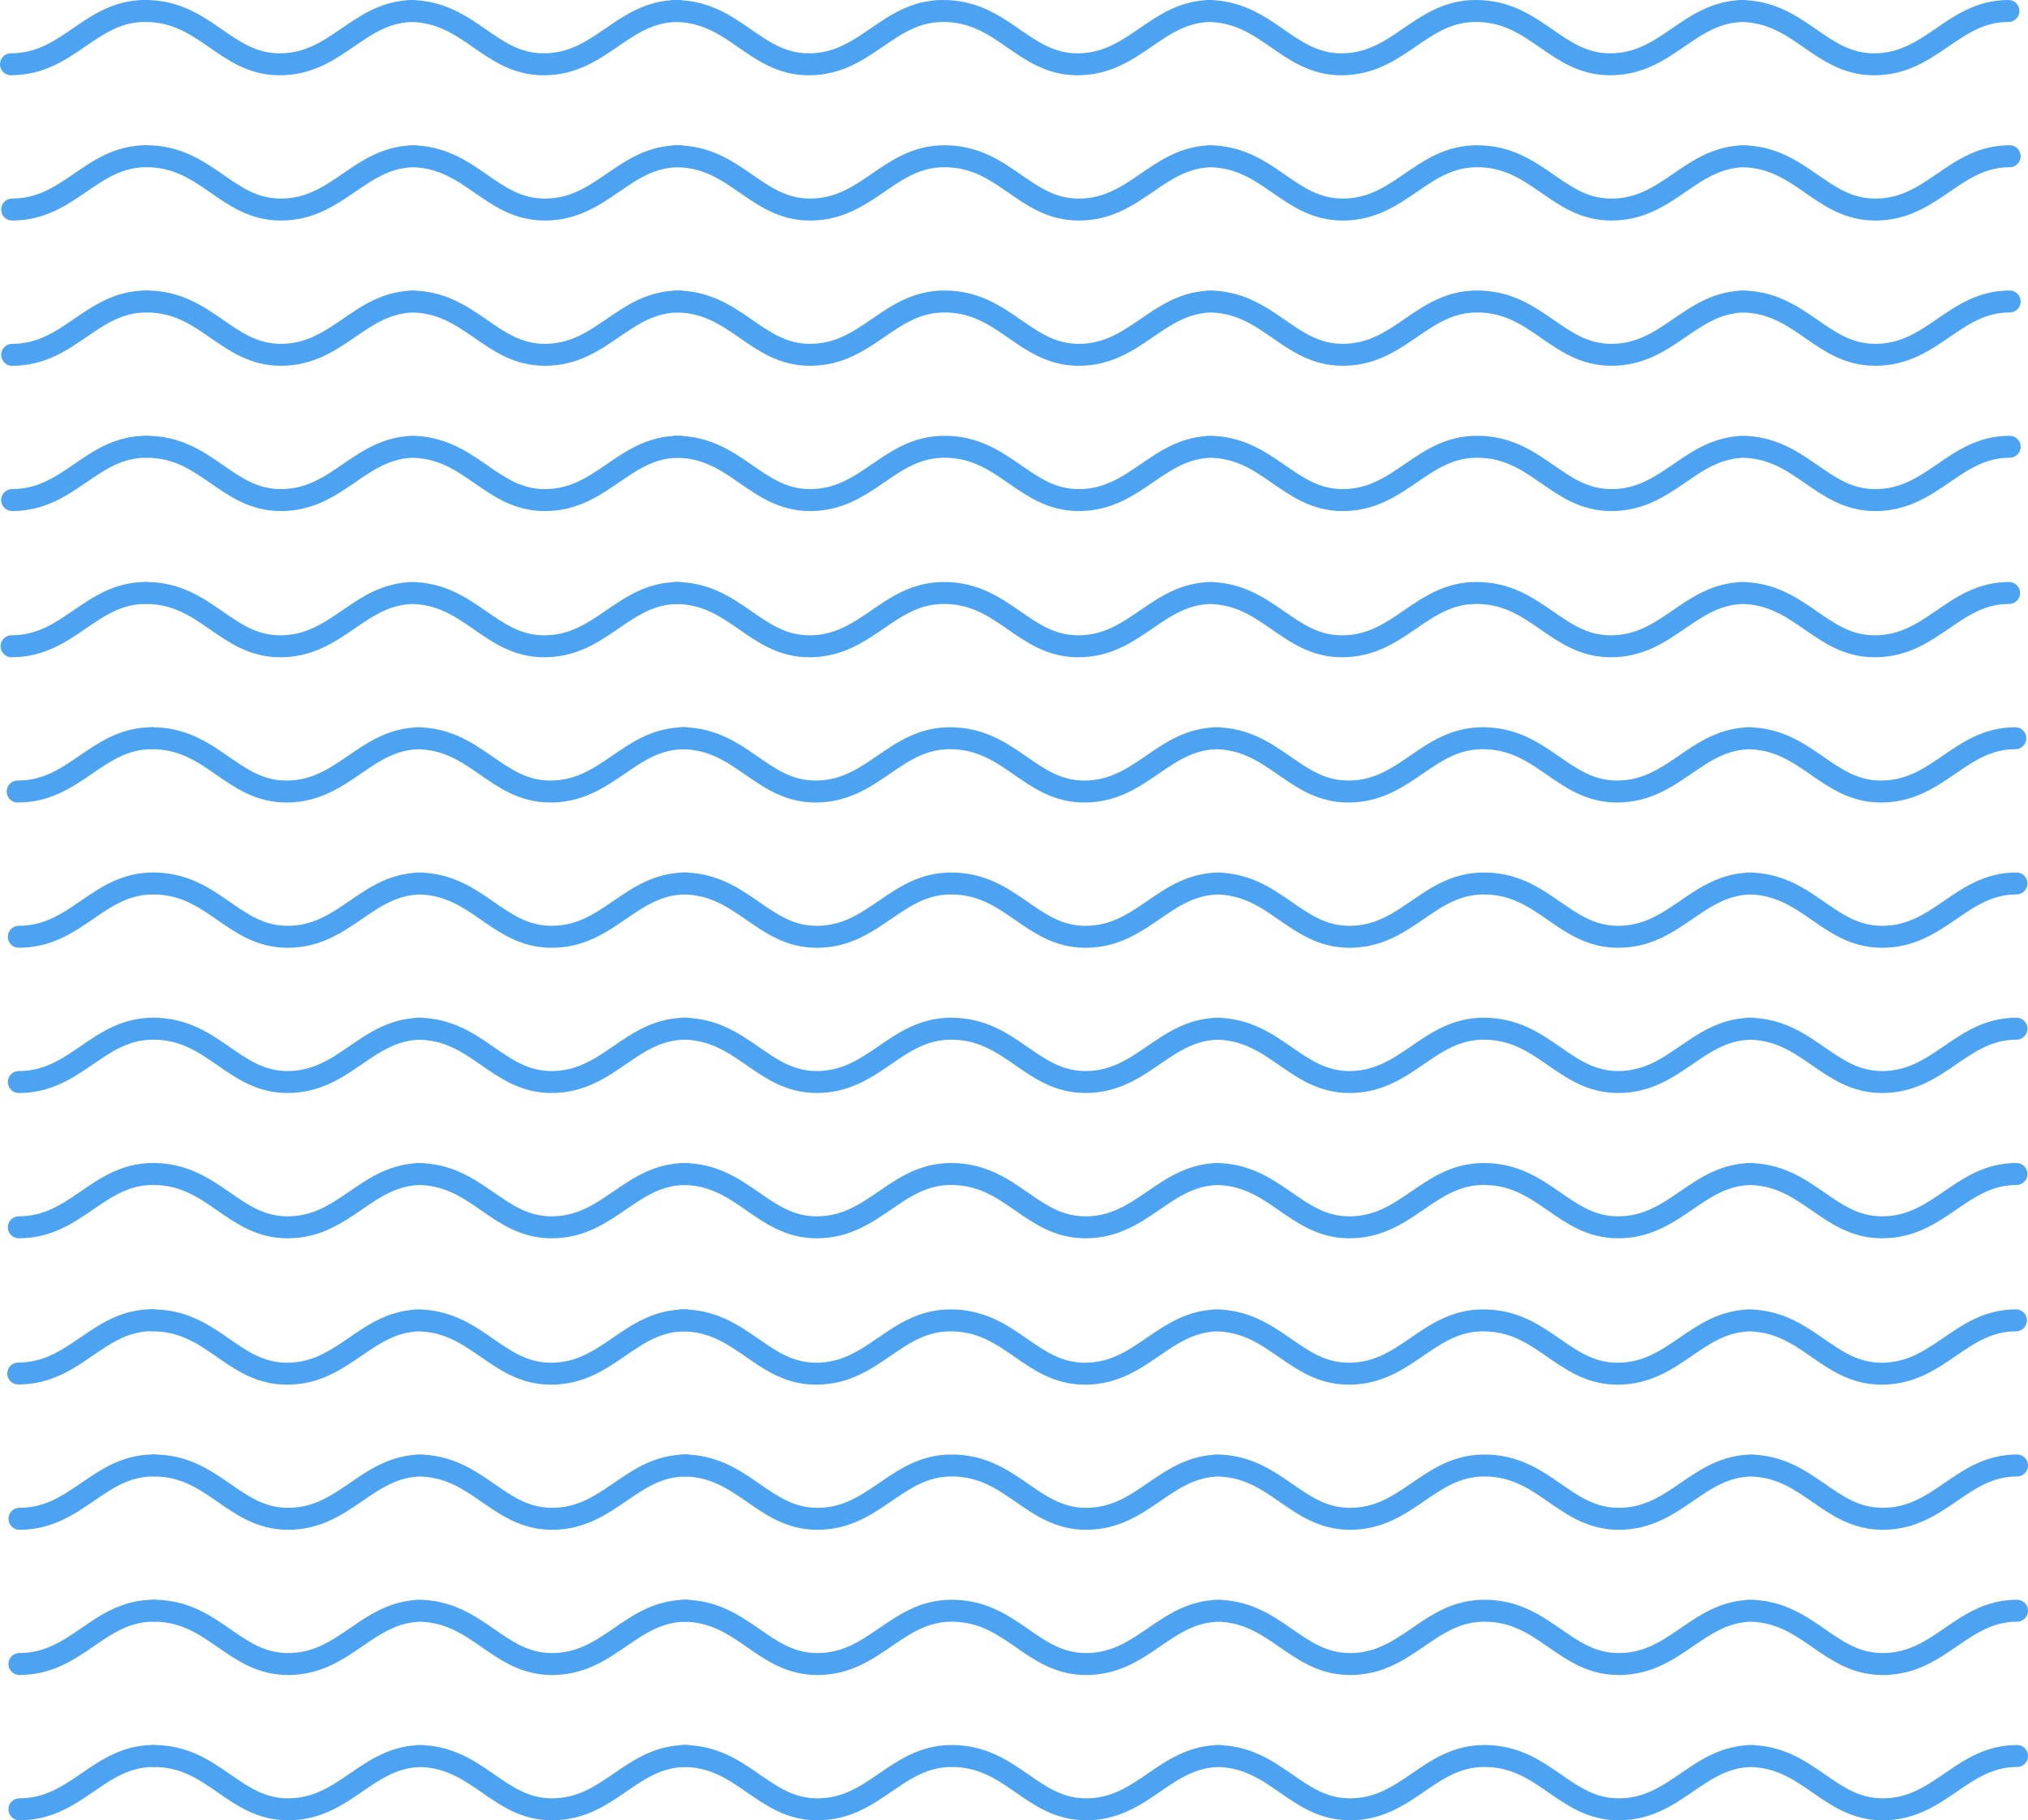 <svg xmlns="http://www.w3.org/2000/svg" viewBox="0 0 646.51 580.39"><defs><style>.cls-1{fill:none;stroke:#4ca3f2;stroke-linecap:round;stroke-linejoin:round;stroke-width:7px;}</style></defs><title>Asset 8</title><g id="Layer_2" data-name="Layer 2"><g id="Layer_2-2" data-name="Layer 2"><path class="cls-1" d="M219.25,559.9h-1.52c19.16,0,25.42,17,42.83,17,18.32,0,25.1-17,42.83-17,19.16,0,25.42,17,42.83,17,18.32,0,25.1-17,42.83-17h-1.51c19.16,0,25.42,17,42.83,17,18.32,0,25.1-17,42.83-17,19.16,0,25.42,17,42.83,17,18.32,0,25.1-17,42.83-17h-1.51c19.16,0,25.41,17,42.83,17,18.31,0,25.09-17,42.83-17"/><path class="cls-1" d="M219.25,467.27h-1.52c19.16,0,25.42,17,42.83,17,18.32,0,25.1-17,42.83-17,19.16,0,25.42,17,42.83,17,18.32,0,25.1-17,42.83-17h-1.51c19.16,0,25.42,17,42.83,17,18.32,0,25.1-17,42.83-17,19.16,0,25.42,17,42.83,17,18.32,0,25.1-17,42.83-17h-1.51c19.16,0,25.41,17,42.83,17,18.31,0,25.09-17,42.83-17"/><path class="cls-1" d="M219.25,513.58h-1.52c19.16,0,25.42,17,42.83,17,18.32,0,25.1-17,42.83-17,19.16,0,25.42,17,42.83,17,18.32,0,25.1-17,42.83-17h-1.51c19.16,0,25.42,17,42.83,17,18.32,0,25.1-17,42.83-17,19.16,0,25.42,17,42.83,17,18.32,0,25.1-17,42.83-17h-1.51c19.16,0,25.41,17,42.83,17,18.31,0,25.09-17,42.83-17"/><path class="cls-1" d="M218.87,421h-1.52c19.16,0,25.42,17,42.84,17,18.31,0,25.09-17,42.83-17,19.15,0,25.41,17,42.83,17,18.31,0,25.09-17,42.83-17h-1.52c19.16,0,25.42,17,42.83,17,18.32,0,25.1-17,42.83-17,19.16,0,25.42,17,42.83,17,18.32,0,25.1-17,42.83-17H557c19.16,0,25.42,17,42.83,17,18.32,0,25.1-17,42.83-17"/><path class="cls-1" d="M219.06,374.33h-1.52c19.16,0,25.42,17,42.83,17,18.32,0,25.1-17,42.83-17,19.16,0,25.42,17,42.83,17,18.32,0,25.1-17,42.84-17h-1.52c19.16,0,25.42,17,42.83,17,18.32,0,25.1-17,42.83-17,19.16,0,25.42,17,42.83,17,18.32,0,25.1-17,42.83-17h-1.51c19.16,0,25.42,17,42.83,17,18.32,0,25.1-17,42.83-17"/><path class="cls-1" d="M219.06,281.7h-1.52c19.16,0,25.42,17,42.83,17,18.32,0,25.1-17,42.83-17,19.16,0,25.42,17,42.83,17,18.32,0,25.1-17,42.84-17h-1.52c19.16,0,25.42,17,42.83,17,18.32,0,25.1-17,42.83-17,19.16,0,25.42,17,42.83,17,18.32,0,25.1-17,42.83-17h-1.51c19.16,0,25.42,17,42.83,17,18.32,0,25.1-17,42.83-17"/><path class="cls-1" d="M219.06,328h-1.52c19.16,0,25.42,17,42.83,17,18.32,0,25.1-17,42.83-17,19.16,0,25.42,17,42.83,17,18.32,0,25.1-17,42.84-17h-1.52c19.16,0,25.42,17,42.83,17,18.32,0,25.1-17,42.83-17,19.16,0,25.42,17,42.83,17,18.32,0,25.1-17,42.83-17h-1.51c19.16,0,25.42,17,42.83,17,18.32,0,25.1-17,42.83-17"/><path class="cls-1" d="M218.68,235.38h-1.51c19.15,0,25.41,17,42.83,17,18.31,0,25.09-17,42.83-17,19.16,0,25.42,17,42.83,17,18.31,0,25.09-17,42.83-17H387c19.16,0,25.42,17,42.83,17,18.32,0,25.1-17,42.84-17,19.15,0,25.41,17,42.83,17,18.31,0,25.09-17,42.83-17h-1.52c19.16,0,25.42,17,42.83,17,18.32,0,25.1-17,42.83-17"/><path class="cls-1" d="M49,559.9c19.16,0,25.42,17,42.83,17,18.32,0,25.1-17,42.84-17h-1.52c19.16,0,25.42,17,42.83,17,18.32,0,25.1-17,42.83-17"/><path class="cls-1" d="M49,467.27c19.16,0,25.42,17,42.83,17,18.32,0,25.1-17,42.84-17h-1.52c19.16,0,25.42,17,42.83,17,18.32,0,25.1-17,42.83-17"/><path class="cls-1" d="M49,513.58c19.16,0,25.42,17,42.83,17,18.32,0,25.1-17,42.84-17h-1.52c19.16,0,25.42,17,42.83,17,18.32,0,25.1-17,42.83-17"/><path class="cls-1" d="M48.66,421c19.16,0,25.42,17,42.83,17,18.31,0,25.09-17,42.83-17H132.8c19.16,0,25.42,17,42.84,17,18.31,0,25.09-17,42.83-17"/><path class="cls-1" d="M48.85,374.33c19.15,0,25.41,17,42.83,17,18.31,0,25.09-17,42.83-17H133c19.16,0,25.42,17,42.83,17,18.32,0,25.1-17,42.83-17"/><path class="cls-1" d="M48.85,281.7c19.15,0,25.41,17,42.83,17,18.31,0,25.09-17,42.83-17H133c19.16,0,25.42,17,42.83,17,18.32,0,25.1-17,42.83-17"/><path class="cls-1" d="M48.85,328c19.15,0,25.41,17,42.83,17,18.31,0,25.09-17,42.83-17H133c19.16,0,25.42,17,42.83,17,18.32,0,25.1-17,42.83-17"/><path class="cls-1" d="M48.47,235.38c19.16,0,25.42,17,42.83,17,18.32,0,25.1-17,42.83-17h-1.51c19.15,0,25.41,17,42.83,17,18.31,0,25.09-17,42.83-17"/><path class="cls-1" d="M6.2,576.89c18.32,0,25.1-17,42.83-17"/><path class="cls-1" d="M6.2,484.26c18.32,0,25.1-17,42.83-17"/><path class="cls-1" d="M6.2,530.57c18.32,0,25.1-17,42.83-17"/><path class="cls-1" d="M5.83,437.94c18.31,0,25.09-17,42.83-17"/><path class="cls-1" d="M6,391.32c18.31,0,25.09-17,42.83-17"/><path class="cls-1" d="M6,298.69c18.31,0,25.09-17,42.83-17"/><path class="cls-1" d="M6,345c18.31,0,25.09-17,42.83-17"/><path class="cls-1" d="M5.64,252.38c18.31,0,25.1-17,42.83-17"/><path class="cls-1" d="M216.73,189.07h-1.51c19.15,0,25.41,17,42.83,17,18.31,0,25.09-17,42.83-17,19.16,0,25.41,17,42.83,17,18.31,0,25.09-17,42.83-17H385c19.16,0,25.42,17,42.83,17,18.32,0,25.1-17,42.83-17,19.16,0,25.42,17,42.84,17,18.31,0,25.09-17,42.83-17h-1.52c19.16,0,25.42,17,42.83,17,18.32,0,25.1-17,42.83-17"/><path class="cls-1" d="M216.92,142.45H215.4c19.16,0,25.42,17,42.83,17,18.32,0,25.1-17,42.84-17,19.15,0,25.41,17,42.83,17,18.31,0,25.09-17,42.83-17h-1.52c19.16,0,25.42,17,42.83,17,18.32,0,25.1-17,42.83-17,19.16,0,25.42,17,42.83,17,18.32,0,25.1-17,42.83-17H555c19.16,0,25.42,17,42.83,17,18.32,0,25.1-17,42.83-17"/><path class="cls-1" d="M216.92,49.82H215.4c19.16,0,25.42,17,42.83,17,18.32,0,25.1-17,42.84-17,19.15,0,25.41,17,42.83,17,18.31,0,25.09-17,42.83-17h-1.52c19.16,0,25.42,17,42.83,17,18.32,0,25.1-17,42.83-17,19.16,0,25.42,17,42.83,17,18.32,0,25.1-17,42.83-17H555c19.16,0,25.42,17,42.83,17,18.32,0,25.1-17,42.83-17"/><path class="cls-1" d="M216.92,96.13H215.4c19.16,0,25.42,17,42.83,17,18.32,0,25.1-17,42.84-17,19.15,0,25.41,17,42.83,17,18.31,0,25.09-17,42.83-17h-1.52c19.16,0,25.42,17,42.83,17,18.32,0,25.1-17,42.83-17,19.16,0,25.42,17,42.83,17,18.32,0,25.1-17,42.83-17H555c19.16,0,25.42,17,42.83,17,18.32,0,25.1-17,42.83-17"/><path class="cls-1" d="M216.54,3.5H215c19.16,0,25.42,17,42.83,17,18.31,0,25.09-17,42.83-17,19.16,0,25.42,17,42.83,17,18.32,0,25.1-17,42.83-17h-1.51c19.15,0,25.41,17,42.83,17,18.31,0,25.09-17,42.83-17,19.16,0,25.41,17,42.83,17,18.31,0,25.09-17,42.83-17h-1.52c19.16,0,25.42,17,42.83,17,18.32,0,25.1-17,42.83-17"/><path class="cls-1" d="M46.52,189.07c19.16,0,25.42,17,42.83,17,18.32,0,25.1-17,42.83-17h-1.51c19.15,0,25.41,17,42.83,17,18.31,0,25.09-17,42.83-17"/><path class="cls-1" d="M46.71,142.45c19.16,0,25.41,17,42.83,17,18.31,0,25.09-17,42.83-17h-1.52c19.16,0,25.42,17,42.83,17,18.32,0,25.1-17,42.83-17"/><path class="cls-1" d="M46.71,49.82c19.16,0,25.41,17,42.83,17,18.31,0,25.09-17,42.83-17h-1.52c19.16,0,25.42,17,42.83,17,18.32,0,25.1-17,42.83-17"/><path class="cls-1" d="M46.71,96.13c19.16,0,25.41,17,42.83,17,18.31,0,25.09-17,42.83-17h-1.52c19.16,0,25.42,17,42.83,17,18.32,0,25.1-17,42.83-17"/><path class="cls-1" d="M46.33,3.5c19.16,0,25.42,17,42.83,17,18.32,0,25.1-17,42.83-17h-1.51c19.16,0,25.42,17,42.83,17,18.31,0,25.09-17,42.83-17"/><path class="cls-1" d="M3.69,206.06c18.31,0,25.09-17,42.83-17"/><path class="cls-1" d="M3.88,159.44c18.31,0,25.09-17,42.83-17"/><path class="cls-1" d="M3.88,66.81c18.31,0,25.09-17,42.83-17"/><path class="cls-1" d="M3.88,113.13c18.31,0,25.09-17,42.83-17"/><path class="cls-1" d="M3.5,20.49c18.32,0,25.1-17,42.83-17"/></g></g></svg>